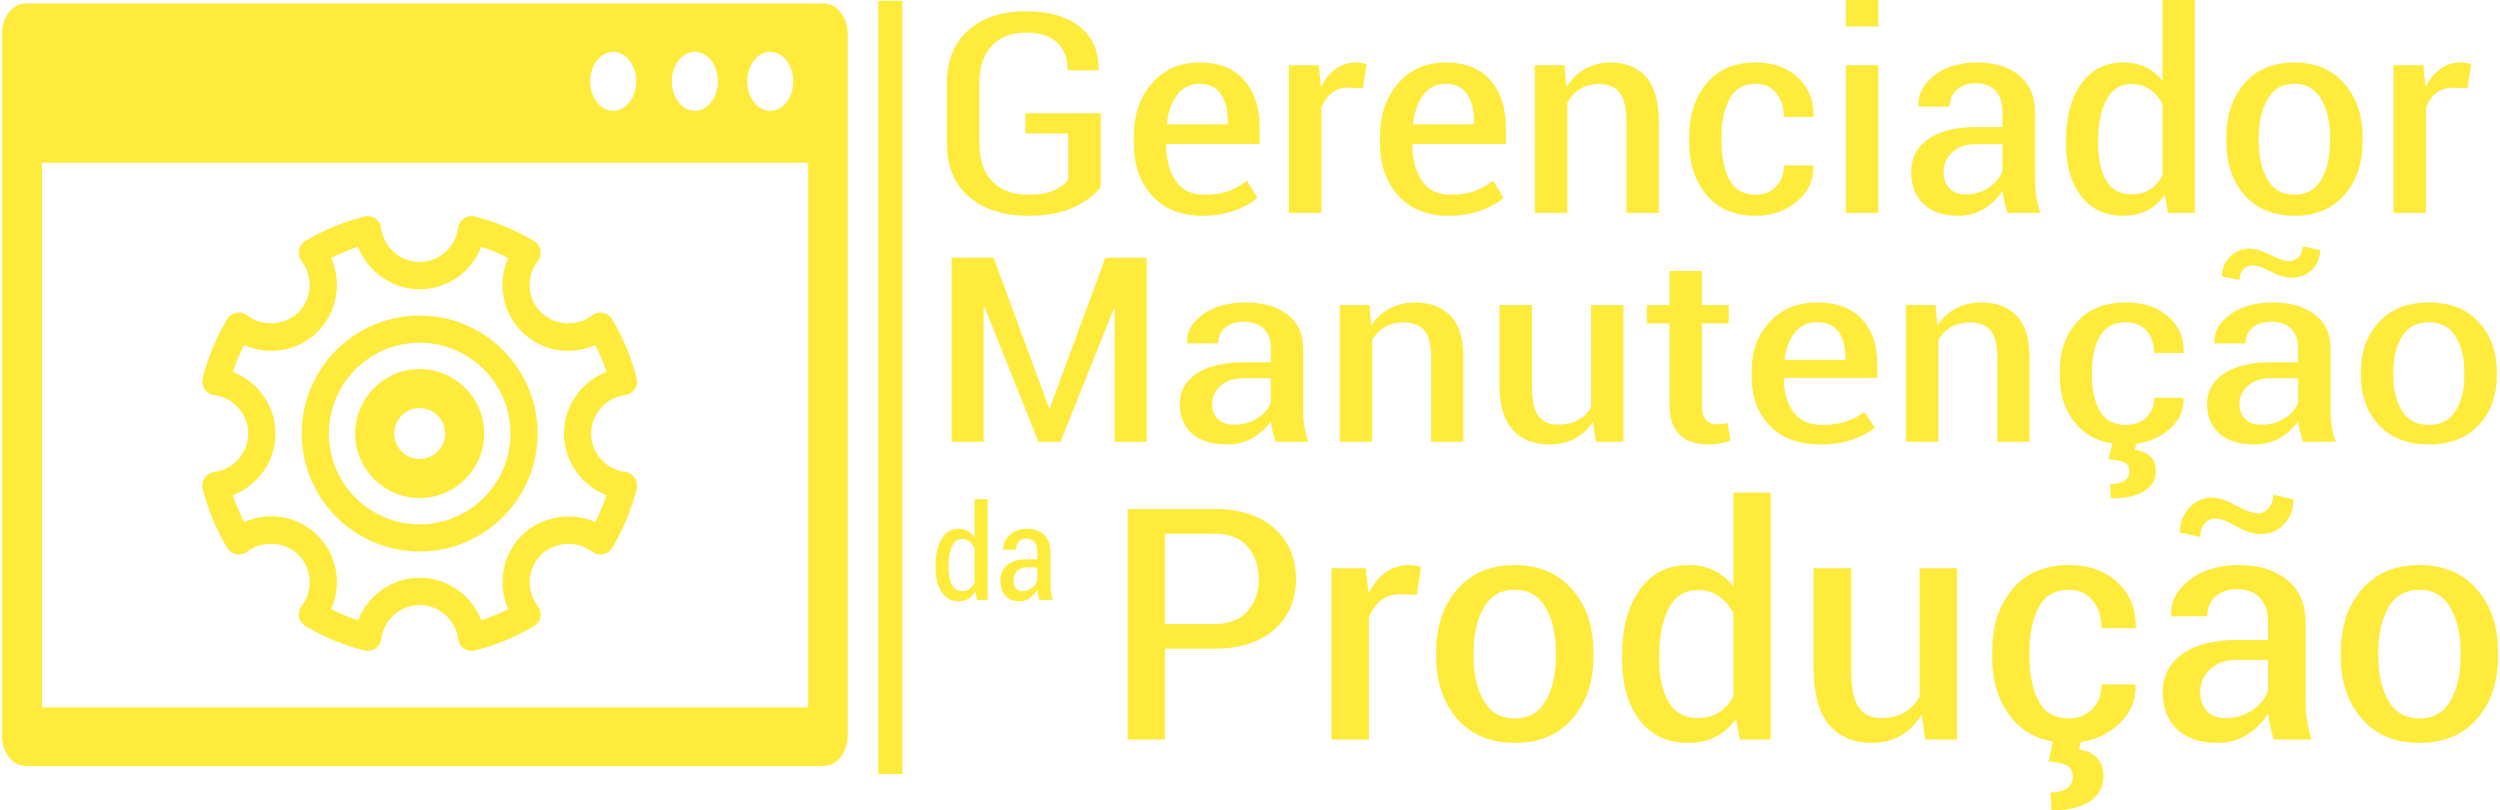 <?xml version="1.0" encoding="UTF-8"?>
<!DOCTYPE svg PUBLIC "-//W3C//DTD SVG 1.1//EN" "http://www.w3.org/Graphics/SVG/1.1/DTD/svg11.dtd">
<!-- Creator: CorelDRAW -->
<svg xmlns="http://www.w3.org/2000/svg" xml:space="preserve" width="546px" height="177px" style="shape-rendering:geometricPrecision; text-rendering:geometricPrecision; image-rendering:optimizeQuality; fill-rule:evenodd; clip-rule:evenodd"
viewBox="0 0 1644.01 533.769"
 xmlns:xlink="http://www.w3.org/1999/xlink">
 <defs>
  <style type="text/css">
   <![CDATA[
    .fil0 {fill:#FFEB3B}
    .fil1 {fill:#FFEB3B;fill-rule:nonzero}
   ]]>
  </style>
 </defs>
 <g id="Camada_x0020_1">
  <path class="fil0" d="M15.633 2.292l525.766 0c8.598,0 15.633,9.021 15.633,20.049l0 462.103c0,11.028 -7.035,20.049 -15.633,20.049l-525.766 0c-8.598,0 -15.633,-9.021 -15.633,-20.049l0 -462.103c0,-11.028 7.035,-20.049 15.633,-20.049zm10.751 104.928l504.639 0 0 358.691 -504.639 0 0 -358.691zm376.227 -73.1c8.377,0 15.167,8.711 15.167,19.451 0,10.743 -6.79,19.451 -15.167,19.451 -8.377,0 -15.167,-8.708 -15.167,-19.451 0,-10.74 6.79,-19.451 15.167,-19.451zm53.774 0c8.373,0 15.167,8.711 15.167,19.451 0,10.743 -6.793,19.451 -15.167,19.451 -8.377,0 -15.167,-8.708 -15.167,-19.451 0,-10.74 6.79,-19.451 15.167,-19.451zm49.635 0c8.377,0 15.167,8.711 15.167,19.451 0,10.743 -6.79,19.451 -15.167,19.451 -8.373,0 -15.167,-8.708 -15.167,-19.451 0,-10.74 6.793,-19.451 15.167,-19.451z"/>
  <path class="fil0" d="M410.479 310.881c-12.768,-1.701 -22.43,-12.548 -22.43,-25.348 0,-12.818 9.662,-23.707 22.43,-25.319 2.573,-0.349 4.847,-1.747 6.288,-3.85 1.399,-2.139 1.882,-4.769 1.278,-7.252 -3.505,-13.686 -8.918,-26.761 -16.142,-38.87 -1.306,-2.228 -3.487,-3.761 -5.986,-4.242 -2.541,-0.484 -5.114,0.135 -7.174,1.701 -9.871,7.654 -24.914,6.783 -33.742,-2.046 -9.103,-9.057 -9.975,-23.576 -2.064,-33.757 1.58,-2.003 2.196,-4.633 1.715,-7.167 -0.484,-2.491 -2.014,-4.676 -4.242,-6 -12.11,-7.206 -25.18,-12.622 -38.87,-16.124 -0.566,-0.139 -1.142,-0.228 -1.712,-0.256l-1 0c-1.601,0.085 -3.171,0.594 -4.544,1.52 -2.103,1.491 -3.502,3.761 -3.847,6.302 -1.669,12.758 -12.548,22.384 -25.316,22.384 -12.807,0 -23.697,-9.626 -25.366,-22.384 -0.299,-2.541 -1.697,-4.857 -3.836,-6.302 -1.413,-0.936 -3.06,-1.463 -4.761,-1.52l-0.655 0c-0.619,0.021 -1.235,0.107 -1.85,0.256 -13.644,3.502 -26.704,8.921 -38.828,16.124 -2.181,1.324 -3.715,3.509 -4.185,6.035 -0.48,2.498 0.125,5.128 1.701,7.131 7.868,10.227 6.996,24.746 -2.057,33.799 -8.786,8.786 -23.875,9.658 -33.746,2.05 -2.057,-1.566 -4.633,-2.181 -7.174,-1.705 -2.495,0.484 -4.68,2.014 -6.032,4.199 -7.22,12.152 -12.636,25.227 -16.096,38.87 -0.605,2.484 -0.125,5.114 1.32,7.252 1.399,2.103 3.719,3.537 6.245,3.85 12.772,1.658 22.384,12.548 22.384,25.351 0,12.768 -9.612,23.661 -22.384,25.316 -2.527,0.317 -4.847,1.715 -6.245,3.804 -1.445,2.139 -1.925,4.769 -1.32,7.252 3.459,13.69 8.875,26.764 16.096,38.874 1.31,2.224 3.537,3.761 6.032,4.242 2.495,0.48 5.117,-0.135 7.174,-1.701 9.871,-7.612 24.96,-6.736 33.746,2.05 9.053,9.053 9.925,23.569 2.057,33.799 -1.576,2.003 -2.181,4.633 -1.701,7.128 0.47,2.487 2.05,4.712 4.231,6.032 12.113,7.21 25.184,12.594 38.87,16.085 0.74,0.178 1.491,0.267 2.181,0.267 1.804,0 3.551,-0.523 5.039,-1.53 2.139,-1.445 3.537,-3.715 3.84,-6.256 1.669,-12.807 12.548,-22.433 25.362,-22.433 12.768,0 23.693,9.626 25.319,22.433 0.345,2.541 1.697,4.811 3.836,6.256 2.149,1.441 4.769,1.879 7.263,1.263 13.69,-3.491 26.761,-8.875 38.87,-16.085 2.185,-1.32 3.715,-3.502 4.199,-6.032 0.512,-2.495 -0.135,-5.124 -1.669,-7.128 -7.864,-10.231 -6.993,-24.746 2.06,-33.757 8.829,-8.829 23.864,-9.704 33.746,-2.05 2.014,1.523 4.63,2.139 7.128,1.658 2.541,-0.48 4.726,-2.018 6.035,-4.196 7.217,-12.156 12.633,-25.23 16.092,-38.92 0.648,-2.438 0.167,-5.067 -1.278,-7.203 -1.441,-2.139 -3.715,-3.537 -6.288,-3.854zm-19.675 32.963c-16.131,-7.163 -35.942,-3.672 -48.486,8.875 -12.893,12.903 -16.049,32.316 -8.875,48.486 -5.729,2.886 -11.629,5.338 -17.707,7.352 -6.334,-16.533 -22.294,-28.027 -40.571,-28.027 -18.277,0 -34.241,11.494 -40.571,28.027 -6.078,-2.014 -12.021,-4.466 -17.75,-7.352 7.217,-16.128 4.06,-35.582 -8.879,-48.486 -8.171,-8.171 -19.06,-12.672 -30.6,-12.672 -6.167,0 -12.288,1.313 -17.882,3.797 -2.89,-5.719 -5.341,-11.665 -7.341,-17.739 16.519,-6.345 28.024,-22.305 28.024,-40.571 0,-18.234 -11.505,-34.241 -28.024,-40.575 2,-6.074 4.452,-12.032 7.341,-17.707 5.594,2.487 11.715,3.793 17.882,3.793 11.583,0 22.43,-4.498 30.646,-12.665 12.893,-12.907 16.049,-32.358 8.832,-48.486 5.729,-2.89 11.672,-5.384 17.75,-7.356 6.331,16.487 22.294,27.981 40.571,27.981 18.277,0 34.237,-11.494 40.571,-27.981 6.078,2.014 12.021,4.466 17.707,7.356 -7.217,16.128 -4.018,35.579 8.875,48.486 8.217,8.167 19.06,12.665 30.646,12.665 6.163,0 12.242,-1.306 17.839,-3.793 2.932,5.722 5.37,11.633 7.384,17.707 -16.519,6.334 -28.024,22.341 -28.024,40.575 0,18.266 11.505,34.226 28.024,40.571 -2.014,6.074 -4.452,12.021 -7.384,17.739zm-115.682 -136.009c-42.799,0 -77.691,34.842 -77.691,77.698 0,42.842 34.892,77.684 77.691,77.684 42.842,0 77.684,-34.842 77.684,-77.684 0,-42.856 -34.842,-77.698 -77.684,-77.698zm0 137.5c-32.967,0 -59.77,-26.842 -59.77,-59.802 0,-32.974 26.803,-59.813 59.77,-59.813 33.002,0 59.809,26.839 59.809,59.813 0,32.96 -26.807,59.802 -59.809,59.802zm0 -102.256c-23.394,0 -42.454,19.063 -42.454,42.454 0,23.38 19.06,42.45 42.454,42.45 23.433,0 42.497,-19.07 42.497,-42.45 0,-23.39 -19.063,-42.454 -42.497,-42.454zm0 59.197c-9.224,0 -16.747,-7.477 -16.747,-16.743 0,-9.235 7.523,-16.754 16.747,-16.754 9.267,0 16.786,7.519 16.786,16.754 0,9.267 -7.519,16.743 -16.786,16.743z"/>
  <polygon class="fil0" points="577.145,0.52 593.062,0.52 593.062,509.795 577.145,509.795 "/>
  <path class="fil1" d="M723.694 123.127c-3.658,4.968 -9.43,9.388 -17.387,13.224 -7.961,3.833 -18.177,5.768 -30.725,5.768 -15.953,0 -28.828,-4.174 -38.611,-12.519 -9.754,-8.316 -14.629,-20.188 -14.629,-35.589l0 -38.813c0,-15.188 4.733,-26.906 14.16,-35.255 9.469,-8.313 22.052,-12.487 37.717,-12.487 15.487,0 27.426,3.406 35.817,10.249 8.388,6.811 12.473,16.17 12.188,28.042l-0.217 0.523 -20.078 0c0,-7.825 -2.295,-13.928 -6.95,-18.288 -4.662,-4.324 -11.441,-6.502 -20.33,-6.502 -9.612,0 -17.138,2.85 -22.657,8.59 -5.487,5.704 -8.249,14.021 -8.249,24.942l0 38.998c0,11.135 2.872,19.633 8.573,25.494 5.701,5.829 13.476,8.743 23.266,8.743 7.206,0 12.975,-0.95 17.28,-2.85 4.302,-1.936 7.455,-4.267 9.391,-7.028l0 -30.465 -28.141 0 0 -13.316 49.582 0 0 48.539zm67.008 18.992c-14.128,0 -25.205,-4.452 -33.234,-13.316 -8.032,-8.868 -12.01,-20.405 -12.01,-34.611l0 -4.235c0,-14.266 3.978,-25.956 11.971,-35.098 7.961,-9.142 18.394,-13.715 31.301,-13.715 12.943,0 22.803,3.929 29.54,11.783 6.776,7.854 10.146,18.409 10.146,31.664l0 10.217 -61.663 0c0,9.971 2.078,18.01 6.274,24.206 4.16,6.167 10.544,9.235 19.145,9.235 5.95,0 11.149,-0.797 15.562,-2.359 4.406,-1.598 8.455,-3.929 12.188,-6.968l6.918 11.323c-3.765,3.345 -8.783,6.167 -14.95,8.437 -6.203,2.27 -13.263,3.438 -21.188,3.438zm-1.971 -86.922c-6.167,0 -11.078,2.423 -14.732,7.302 -3.623,4.879 -5.918,11.352 -6.818,19.391l40.23 0 0 -2.085c0,-7.302 -1.505,-13.224 -4.555,-17.797 -3.046,-4.541 -7.779,-6.811 -14.124,-6.811zm107.622 2.946l-9.249 -0.431c-4.484,0 -8.21,1.135 -11.185,3.438 -2.979,2.331 -5.27,5.551 -6.882,9.754l0 69.311 -21.408 0 0 -97.26 19.651 0 1.47 14.387c2.509,-5.092 5.736,-9.082 9.644,-11.903 3.943,-2.854 8.462,-4.295 13.551,-4.295 1.327,0 2.584,0.125 3.729,0.338 1.146,0.214 2.185,0.459 3.121,0.765l-2.441 15.896zm56.5 83.975c-14.124,0 -25.202,-4.452 -33.23,-13.316 -8.032,-8.868 -12.01,-20.405 -12.01,-34.611l0 -4.235c0,-14.266 3.978,-25.956 11.971,-35.098 7.961,-9.142 18.394,-13.715 31.301,-13.715 12.943,0 22.803,3.929 29.54,11.783 6.776,7.854 10.146,18.409 10.146,31.664l0 10.217 -61.663 0c0,9.971 2.078,18.01 6.274,24.206 4.16,6.167 10.54,9.235 19.145,9.235 5.95,0 11.149,-0.797 15.562,-2.359 4.406,-1.598 8.455,-3.929 12.185,-6.968l6.921 11.323c-3.765,3.345 -8.783,6.167 -14.95,8.437 -6.203,2.27 -13.263,3.438 -21.191,3.438zm-1.968 -86.922c-6.167,0 -11.078,2.423 -14.732,7.302 -3.623,4.879 -5.918,11.352 -6.818,19.391l40.226 0 0 -2.085c0,-7.302 -1.505,-13.224 -4.551,-17.797 -3.05,-4.541 -7.779,-6.811 -14.124,-6.811zm78.221 -12.242l1.256 14.48c3.228,-5.153 7.277,-9.174 12.192,-11.996 4.911,-2.854 10.466,-4.295 16.704,-4.295 10.078,0 17.928,3.192 23.558,9.541 5.662,6.352 8.462,16.231 8.462,29.671l0 59.859 -21.334 0 0 -59.766c0,-9.174 -1.47,-15.647 -4.445,-19.423 -2.979,-3.772 -7.491,-5.676 -13.48,-5.676 -4.911,0 -9.106,1.103 -12.622,3.285 -3.512,2.206 -6.309,5.213 -8.391,9.049l0 72.531 -21.433 0 0 -97.26 19.533 0zm126.02 85.292c5.27,0 9.644,-1.715 13.195,-5.213 3.544,-3.466 5.306,-8.163 5.306,-14.113l19.213 0 0.217 0.552c0.288,9.174 -3.334,16.907 -10.829,23.195 -7.491,6.292 -16.526,9.452 -27.102,9.452 -13.985,0 -24.807,-4.573 -32.447,-13.715 -7.633,-9.146 -11.434,-20.803 -11.434,-35.009l0 -3.438c0,-14.142 3.801,-25.803 11.434,-35.006 7.64,-9.206 18.462,-13.807 32.447,-13.807 11.366,0 20.579,3.285 27.679,9.85 7.135,6.566 10.572,15.095 10.359,25.586l-0.214 0.431 -19.323 0c0,-6.473 -1.687,-11.722 -5.096,-15.772 -3.406,-4.05 -7.85,-6.042 -13.405,-6.042 -7.957,0 -13.729,3.281 -17.28,9.879 -3.516,6.598 -5.306,14.882 -5.306,24.882l0 3.438c0,10.188 1.758,18.533 5.27,25.067 3.516,6.537 9.288,9.786 17.316,9.786zm80.701 11.967l-21.437 0 0 -97.26 21.437 0 0 97.26zm0 -122.789l-21.437 0 0 -17.426 21.437 0 0 17.426zm85.036 122.789c-0.897,-2.946 -1.612,-5.555 -2.149,-7.854 -0.502,-2.331 -0.861,-4.601 -1.007,-6.872 -3.011,4.786 -6.953,8.743 -11.9,11.903 -4.946,3.128 -10.576,4.726 -16.853,4.726 -10.178,0 -17.957,-2.58 -23.373,-7.733 -5.448,-5.156 -8.135,-12.213 -8.135,-21.142 0,-9.174 3.765,-16.384 11.291,-21.661 7.526,-5.277 17.996,-7.914 31.44,-7.914l17.423 0 0 -9.971c0,-5.921 -1.537,-10.555 -4.587,-13.9 -3.085,-3.313 -7.491,-4.971 -13.263,-4.971 -5.167,0 -9.288,1.445 -12.334,4.295 -3.05,2.886 -4.555,6.569 -4.555,11.078l-20.398 0.093 -0.178 -0.552c-0.434,-7.548 2.971,-14.206 10.284,-19.946 7.277,-5.765 16.779,-8.651 28.54,-8.651 11.291,0 20.437,2.854 27.426,8.498 6.989,5.676 10.505,13.747 10.505,24.241l0 45.13c0,3.715 0.288,7.302 0.861,10.832 0.534,3.498 1.434,6.964 2.616,10.37l-21.654 0zm-27.497 -12.149c5.808,0 10.935,-1.534 15.416,-4.605 4.48,-3.096 7.42,-6.84 8.818,-11.195l0 -17.277 -17.747 0c-6.558,0 -11.722,1.779 -15.416,5.37 -3.729,3.559 -5.591,7.854 -5.591,12.886 0,4.512 1.288,8.103 3.801,10.8 2.505,2.701 6.096,4.021 10.718,4.021zm66.04 -35.315c0,-15.587 3.331,-28.074 10,-37.493 6.633,-9.388 15.989,-14.113 28.035,-14.113 5.384,0 10.224,1.043 14.491,3.132 4.263,2.053 7.957,5.032 11.039,8.925l0 -53.201 21.33 0 0 140.215 -17.672 0 -2.185 -11.69c-3.156,4.448 -6.996,7.825 -11.548,10.124 -4.555,2.302 -9.786,3.47 -15.665,3.47 -11.975,0 -21.262,-4.359 -27.892,-13.01 -6.601,-8.651 -9.932,-20.159 -9.932,-34.454l0 -1.904zm21.223 1.904c0,10.185 1.794,18.284 5.377,24.298 3.551,6.014 9.146,9.053 16.672,9.053 4.769,0 8.818,-1.107 12.152,-3.253 3.334,-2.149 6.021,-5.217 8.138,-9.174l0 -47.098c-2.117,-4.018 -4.84,-7.21 -8.21,-9.573 -3.334,-2.363 -7.352,-3.559 -11.975,-3.559 -7.562,0 -13.124,3.466 -16.74,10.402 -3.591,6.904 -5.416,15.925 -5.416,26.999l0 1.904zm84.36 -4.142c0,-14.451 3.978,-26.294 11.971,-35.5 7.957,-9.235 18.932,-13.868 32.878,-13.868 13.911,0 24.878,4.633 32.91,13.868 8.032,9.206 12.046,21.049 12.046,35.5l0 2.423c0,14.512 -4.014,26.323 -11.971,35.468 -7.996,9.142 -18.935,13.715 -32.771,13.715 -14.088,0 -25.134,-4.573 -33.091,-13.715 -7.993,-9.146 -11.971,-20.956 -11.971,-35.468l0 -2.423zm21.401 2.423c0,10.37 1.971,18.839 5.843,25.433 3.872,6.598 9.825,9.879 17.818,9.879 7.747,0 13.587,-3.313 17.458,-9.907 3.911,-6.63 5.847,-15.095 5.847,-25.405l0 -2.423c0,-10.188 -1.975,-18.626 -5.879,-25.312 -3.946,-6.69 -9.825,-10.003 -17.64,-10.003 -7.854,0 -13.733,3.313 -17.604,10.003 -3.872,6.687 -5.843,15.124 -5.843,25.312l0 2.423zm137.486 -34.792l-9.245 -0.431c-4.484,0 -8.21,1.135 -11.188,3.438 -2.975,2.331 -5.267,5.551 -6.882,9.754l0 69.311 -21.405 0 0 -97.26 19.647 0 1.473 14.387c2.505,-5.092 5.733,-9.082 9.644,-11.903 3.939,-2.854 8.459,-4.295 13.551,-4.295 1.324,0 2.58,0.125 3.729,0.338 1.142,0.214 2.181,0.459 3.117,0.765l-2.441 15.896z"/>
  <path class="fil1" d="M766.002 427.204l0 59.848 -24.604 0 0 -151.791 57.315 0c16.704,0 29.814,4.235 39.326,12.668 9.473,8.466 14.224,19.569 14.224,33.301 0,13.843 -4.751,24.981 -14.224,33.376 -9.512,8.398 -22.622,12.597 -39.326,12.597l-32.711 0zm0 -16.263l32.711 0c9.512,0 16.747,-2.772 21.668,-8.395 4.961,-5.587 7.402,-12.633 7.402,-21.102 0,-8.537 -2.441,-15.654 -7.32,-21.348 -4.882,-5.729 -12.156,-8.576 -21.75,-8.576l-32.711 0 0 59.421zm165.865 -19.07l-10.669 -0.498c-5.171,0 -9.469,1.317 -12.9,3.986 -3.434,2.705 -6.082,6.441 -7.943,11.316l0 80.378 -24.686 0 0 -112.793 22.661 0 1.694 16.686c2.897,-5.907 6.619,-10.533 11.128,-13.804 4.544,-3.309 9.754,-4.982 15.629,-4.982 1.53,0 2.975,0.142 4.299,0.391 1.324,0.249 2.523,0.534 3.598,0.89l-2.811 18.43zm12.74 37.539c0,-16.761 4.591,-30.494 13.807,-41.169 9.181,-10.708 21.839,-16.081 37.92,-16.081 16.049,0 28.7,5.373 37.963,16.081 9.267,10.676 13.896,24.408 13.896,41.169l0 2.811c0,16.828 -4.63,30.529 -13.811,41.13 -9.224,10.605 -21.835,15.907 -37.799,15.907 -16.248,0 -28.988,-5.302 -38.169,-15.907 -9.217,-10.601 -13.807,-24.302 -13.807,-41.13l0 -2.811zm24.686 2.811c0,12.024 2.274,21.846 6.74,29.497 4.466,7.651 11.334,11.455 20.551,11.455 8.936,0 15.675,-3.84 20.142,-11.491 4.509,-7.687 6.74,-17.508 6.74,-29.462l0 -2.811c0,-11.815 -2.274,-21.597 -6.783,-29.355 -4.548,-7.758 -11.331,-11.601 -20.348,-11.601 -9.053,0 -15.836,3.843 -20.302,11.601 -4.466,7.758 -6.74,17.54 -6.74,29.355l0 2.811zm97.761 -0.214c0,-18.078 3.847,-32.557 11.533,-43.482 7.651,-10.886 18.448,-16.366 32.34,-16.366 6.203,0 11.786,1.21 16.707,3.63 4.922,2.384 9.181,5.833 12.736,10.352l0 -61.699 24.604 0 0 162.609 -20.384 0 -2.523 -13.558c-3.64,5.16 -8.064,9.074 -13.316,11.743 -5.252,2.669 -11.291,4.021 -18.074,4.021 -13.811,0 -24.522,-5.053 -32.173,-15.088 -7.605,-10.032 -11.451,-23.376 -11.451,-39.956l0 -2.206zm24.48 2.206c0,11.811 2.068,21.206 6.203,28.18 4.096,6.975 10.548,10.494 19.227,10.494 5.502,0 10.174,-1.278 14.021,-3.769 3.847,-2.491 6.95,-6.05 9.388,-10.64l0 -54.617c-2.438,-4.662 -5.583,-8.363 -9.469,-11.103 -3.847,-2.74 -8.48,-4.128 -13.814,-4.128 -8.722,0 -15.131,4.021 -19.309,12.064 -4.135,8.007 -6.245,18.465 -6.245,31.312l0 2.206zm172.773 36.365c-3.551,5.975 -8.06,10.565 -13.562,13.804 -5.502,3.238 -11.868,4.875 -19.145,4.875 -12.035,0 -21.465,-4.021 -28.248,-11.992 -6.776,-8.003 -10.167,-20.423 -10.167,-37.216l0 -65.791 24.725 0 0 66.004c0,12.06 1.616,20.529 4.84,25.369 3.228,4.84 8.149,7.256 14.761,7.256 6.082,0 11.21,-1.242 15.469,-3.662 4.217,-2.42 7.569,-5.907 10.003,-10.427l0 -84.541 24.686 0 0 112.793 -20.964 0 -2.398 -16.473zm97.138 2.594c6.078,0 11.124,-1.989 15.22,-6.046 4.092,-4.021 6.121,-9.466 6.121,-16.369l22.163 0 0.249 0.641c0.331,10.64 -3.847,19.608 -12.491,26.899 -8.64,7.295 -19.063,10.96 -31.262,10.96 -16.128,0 -28.614,-5.302 -37.426,-15.907 -8.804,-10.601 -13.188,-24.124 -13.188,-40.596l0 -3.986c0,-16.405 4.384,-29.924 13.188,-40.6 8.811,-10.672 21.298,-16.01 37.426,-16.01 13.11,0 23.739,3.808 31.924,11.419 8.231,7.615 12.199,17.508 11.953,29.675l-0.249 0.498 -22.287 0c0,-7.505 -1.943,-13.59 -5.875,-18.288 -3.929,-4.697 -9.057,-7.01 -15.466,-7.01 -9.178,0 -15.836,3.808 -19.932,11.459 -4.053,7.651 -6.121,17.256 -6.121,28.857l0 3.986c0,11.811 2.028,21.49 6.082,29.07 4.05,7.58 10.711,11.348 19.971,11.348zm7.982 14.306l-1.324 6.05c4.633,0.712 8.437,2.455 11.455,5.267 3.021,2.811 4.551,7.042 4.551,12.665 0,6.797 -2.979,12.242 -8.893,16.263 -5.957,4.021 -14.434,6.046 -25.39,6.046l-0.619 -11.775c4.384,0 7.893,-0.89 10.626,-2.598 2.687,-1.744 4.053,-4.377 4.053,-7.936 0,-3.487 -1.242,-5.907 -3.64,-7.26 -2.441,-1.352 -6.53,-2.274 -12.363,-2.737l3.142 -13.985 18.401 0zm126.874 -0.427c-1.036,-3.416 -1.861,-6.441 -2.484,-9.11 -0.576,-2.705 -0.993,-5.338 -1.157,-7.968 -3.473,5.548 -8.025,10.138 -13.733,13.804 -5.704,3.63 -12.195,5.48 -19.433,5.48 -11.743,0 -20.718,-2.989 -26.963,-8.968 -6.284,-5.978 -9.384,-14.16 -9.384,-24.515 0,-10.64 4.341,-18.999 13.021,-25.12 8.686,-6.121 20.764,-9.181 36.269,-9.181l20.099 0 0 -11.562c0,-6.868 -1.779,-12.242 -5.292,-16.12 -3.559,-3.843 -8.644,-5.765 -15.306,-5.765 -5.95,0 -10.708,1.673 -14.22,4.982 -3.516,3.345 -5.252,7.615 -5.252,12.847l-23.529 0.107 -0.206 -0.641c-0.498,-8.754 3.427,-16.476 11.864,-23.131 8.395,-6.687 19.355,-10.032 32.917,-10.032 13.028,0 23.576,3.309 31.636,9.854 8.064,6.583 12.117,15.942 12.117,28.113l0 52.34c0,4.306 0.331,8.469 0.993,12.558 0.619,4.057 1.655,8.078 3.018,12.028l-24.974 0zm-31.718 -14.092c6.694,0 12.608,-1.776 17.779,-5.334 5.171,-3.594 8.562,-7.936 10.174,-12.989l0 -20.031 -20.473 0c-7.562,0 -13.519,2.064 -17.779,6.228 -4.302,4.124 -6.452,9.106 -6.452,14.943 0,5.231 1.487,9.395 4.384,12.526 2.893,3.132 7.032,4.658 12.366,4.658zm44.699 -143.962c0,6.405 -2.068,11.779 -6.121,16.156 -4.092,4.377 -9.22,6.58 -15.466,6.58 -5.003,0 -10.38,-1.708 -16.088,-5.121 -5.744,-3.381 -10.377,-5.089 -13.932,-5.089 -2.854,0 -5.171,1.174 -7.032,3.487 -1.861,2.313 -2.811,5.192 -2.811,8.608l-13.441 -2.918c0,-6.26 2.025,-11.633 6.121,-16.152 4.092,-4.519 9.22,-6.797 15.466,-6.797 4.014,0 9.142,1.744 15.384,5.16 6.203,3.452 11.081,5.16 14.64,5.16 2.687,0 5.003,-1.174 6.989,-3.523 1.943,-2.384 2.936,-5.302 2.936,-8.754l13.355 3.203zm31.141 100.412c0,-16.761 4.591,-30.494 13.811,-41.169 9.181,-10.708 21.835,-16.081 37.92,-16.081 16.046,0 28.7,5.373 37.963,16.081 9.263,10.676 13.896,24.408 13.896,41.169l0 2.811c0,16.828 -4.633,30.529 -13.814,41.13 -9.224,10.605 -21.832,15.907 -37.796,15.907 -16.248,0 -28.988,-5.302 -38.169,-15.907 -9.22,-10.601 -13.811,-24.302 -13.811,-41.13l0 -2.811zm24.686 2.811c0,12.024 2.277,21.846 6.744,29.497 4.466,7.651 11.331,11.455 20.551,11.455 8.932,0 15.675,-3.84 20.142,-11.491 4.509,-7.687 6.74,-17.508 6.74,-29.462l0 -2.811c0,-11.815 -2.274,-21.597 -6.783,-29.355 -4.548,-7.758 -11.331,-11.601 -20.348,-11.601 -9.053,0 -15.836,3.843 -20.302,11.601 -4.466,7.758 -6.744,17.54 -6.744,29.355l0 2.811z"/>
  <path class="fil1" d="M689.61 268.662l0.609 0 36.543 -98.911 27.188 0 0 121.216 -21.117 0 0 -87.317 -0.641 -0.085 -34.974 87.402 -14.54 0 -35.472 -88.74 -0.648 0.085 0 88.655 -21.11 0 0 -121.216 27.718 0 36.443 98.911zm149.329 22.305c-0.893,-2.729 -1.605,-5.142 -2.142,-7.274 -0.502,-2.16 -0.861,-4.263 -1.004,-6.366 -3,4.434 -6.929,8.099 -11.861,11.024 -4.929,2.9 -10.537,4.377 -16.789,4.377 -10.142,0 -17.896,-2.388 -23.294,-7.16 -5.427,-4.776 -8.106,-11.309 -8.106,-19.579 0,-8.494 3.751,-15.174 11.252,-20.06 7.505,-4.886 17.932,-7.331 31.333,-7.331l17.359 0 0 -9.235c0,-5.484 -1.534,-9.775 -4.573,-12.871 -3.075,-3.071 -7.466,-4.605 -13.217,-4.605 -5.146,0 -9.252,1.334 -12.288,3.978 -3.039,2.672 -4.537,6.082 -4.537,10.259l-20.327 0.085 -0.178 -0.512c-0.431,-6.989 2.961,-13.156 10.249,-18.469 7.252,-5.341 16.718,-8.014 28.437,-8.014 11.252,0 20.366,2.644 27.334,7.872 6.964,5.256 10.462,12.729 10.462,22.448l0 41.795c0,3.441 0.288,6.765 0.861,10.032 0.537,3.238 1.427,6.452 2.608,9.605l-21.579 0zm-27.405 -11.252c5.79,0 10.9,-1.42 15.366,-4.263 4.462,-2.868 7.395,-6.334 8.786,-10.37l0 -15.999 -17.683 0c-6.541,0 -11.679,1.648 -15.362,4.975 -3.715,3.295 -5.569,7.274 -5.569,11.932 0,4.178 1.281,7.501 3.783,10.003 2.502,2.502 6.071,3.722 10.679,3.722zm89.064 -78.823l1.249 13.412c3.217,-4.776 7.252,-8.498 12.149,-11.11 4.893,-2.644 10.434,-3.978 16.647,-3.978 10.039,0 17.86,2.954 23.469,8.836 5.647,5.882 8.43,15.031 8.43,27.479l0 55.436 -21.255 0 0 -55.35c0,-8.498 -1.463,-14.494 -4.43,-17.989 -2.964,-3.495 -7.466,-5.256 -13.43,-5.256 -4.893,0 -9.074,1.021 -12.576,3.039 -3.498,2.046 -6.288,4.833 -8.359,8.384l0 67.172 -21.362 0 0 -90.075 19.469 0zm147.147 76.919c-3.075,4.772 -6.964,8.441 -11.718,11.024 -4.751,2.587 -10.252,3.893 -16.54,3.893 -10.395,0 -18.54,-3.21 -24.401,-9.576 -5.854,-6.391 -8.786,-16.309 -8.786,-29.721l0 -52.539 21.362 0 0 52.71c0,9.633 1.391,16.394 4.181,20.259 2.786,3.865 7.035,5.797 12.754,5.797 5.252,0 9.683,-0.993 13.359,-2.925 3.648,-1.932 6.537,-4.719 8.644,-8.327l0 -67.513 21.33 0 0 90.075 -18.113 0 -2.071 -13.156zm71.876 -99.309l0 22.391 17.722 0 0 12.078 -17.722 0 0 53.617c0,4.662 0.893,7.957 2.68,9.946 1.786,1.961 4.142,2.954 7.074,2.954 1.181,0 2.285,-0.085 3.359,-0.256 1.032,-0.171 2.249,-0.427 3.64,-0.737l2.217 11.647c-2.036,0.769 -4.288,1.395 -6.754,1.875 -2.498,0.455 -5.035,0.712 -7.715,0.712 -8.142,0 -14.505,-2.103 -19.042,-6.309 -4.537,-4.174 -6.786,-10.797 -6.786,-19.832l0 -53.617 -14.967 0 0 -12.078 14.967 0 0 -22.391 21.327 0zm77.879 114.227c-14.074,0 -25.113,-4.121 -33.116,-12.331 -8,-8.213 -11.964,-18.896 -11.964,-32.052l0 -3.922c0,-13.213 3.964,-24.038 11.932,-32.508 7.929,-8.466 18.327,-12.701 31.184,-12.701 12.9,0 22.725,3.637 29.44,10.911 6.751,7.274 10.106,17.049 10.106,29.323l0 9.462 -61.442 0c0,9.238 2.071,16.683 6.249,22.419 4.146,5.712 10.501,8.555 19.078,8.555 5.929,0 11.11,-0.74 15.505,-2.189 4.391,-1.477 8.434,-3.637 12.145,-6.448l6.897 10.484c-3.751,3.096 -8.754,5.712 -14.9,7.815 -6.178,2.103 -13.217,3.181 -21.113,3.181zm-1.964 -80.499c-6.142,0 -11.039,2.245 -14.683,6.761 -3.608,4.519 -5.893,10.516 -6.79,17.96l40.084 0 0 -1.932c0,-6.765 -1.498,-12.249 -4.537,-16.48 -3.032,-4.206 -7.747,-6.309 -14.074,-6.309zm77.951 -11.338l1.249 13.412c3.217,-4.776 7.252,-8.498 12.149,-11.11 4.893,-2.644 10.43,-3.978 16.647,-3.978 10.039,0 17.86,2.954 23.469,8.836 5.647,5.882 8.43,15.031 8.43,27.479l0 55.436 -21.255 0 0 -55.35c0,-8.498 -1.463,-14.494 -4.43,-17.989 -2.964,-3.495 -7.466,-5.256 -13.43,-5.256 -4.897,0 -9.074,1.021 -12.576,3.039 -3.498,2.046 -6.288,4.833 -8.359,8.384l0 67.172 -21.359 0 0 -90.075 19.465 0zm125.568 78.993c5.252,0 9.612,-1.591 13.149,-4.833 3.537,-3.21 5.284,-7.555 5.284,-13.071l19.149 0 0.217 0.512c0.285,8.498 -3.327,15.658 -10.79,21.483 -7.466,5.825 -16.469,8.751 -27.01,8.751 -13.932,0 -24.718,-4.235 -32.33,-12.701 -7.608,-8.469 -11.395,-19.266 -11.395,-32.422l0 -3.181c0,-13.099 3.786,-23.896 11.395,-32.422 7.612,-8.523 18.398,-12.786 32.33,-12.786 11.323,0 20.505,3.039 27.579,9.121 7.11,6.082 10.54,13.982 10.327,23.697l-0.217 0.399 -19.256 0c0,-5.996 -1.676,-10.854 -5.075,-14.604 -3.391,-3.751 -7.818,-5.598 -13.359,-5.598 -7.932,0 -13.679,3.039 -17.22,9.149 -3.498,6.11 -5.284,13.782 -5.284,23.045l0 3.181c0,9.434 1.751,17.163 5.249,23.216 3.505,6.053 9.252,9.064 17.256,9.064zm6.897 11.423l-1.142 4.829c4,0.569 7.288,1.961 9.893,4.206 2.608,2.245 3.932,5.626 3.932,10.117 0,5.427 -2.573,9.772 -7.683,12.985 -5.142,3.21 -12.469,4.829 -21.935,4.829l-0.534 -9.405c3.786,0 6.825,-0.712 9.181,-2.075 2.324,-1.391 3.498,-3.495 3.498,-6.334 0,-2.786 -1.068,-4.719 -3.139,-5.797 -2.114,-1.082 -5.647,-1.818 -10.683,-2.189l2.715 -11.167 15.896 0zm109.604 -0.342c-0.897,-2.729 -1.605,-5.142 -2.142,-7.274 -0.502,-2.16 -0.861,-4.263 -1.004,-6.366 -3.003,4.434 -6.929,8.099 -11.861,11.024 -4.929,2.9 -10.537,4.377 -16.789,4.377 -10.146,0 -17.896,-2.388 -23.294,-7.16 -5.427,-4.776 -8.106,-11.309 -8.106,-19.579 0,-8.494 3.751,-15.174 11.252,-20.06 7.505,-4.886 17.932,-7.331 31.333,-7.331l17.359 0 0 -9.235c0,-5.484 -1.534,-9.775 -4.573,-12.871 -3.075,-3.071 -7.466,-4.605 -13.217,-4.605 -5.146,0 -9.252,1.334 -12.291,3.978 -3.035,2.672 -4.534,6.082 -4.534,10.259l-20.327 0.085 -0.178 -0.512c-0.431,-6.989 2.961,-13.156 10.249,-18.469 7.252,-5.341 16.718,-8.014 28.437,-8.014 11.252,0 20.366,2.644 27.334,7.872 6.964,5.256 10.462,12.729 10.462,22.448l0 41.795c0,3.441 0.288,6.765 0.861,10.032 0.534,3.238 1.427,6.452 2.608,9.605l-21.579 0zm-27.405 -11.252c5.79,0 10.9,-1.42 15.366,-4.263 4.462,-2.868 7.395,-6.334 8.786,-10.37l0 -15.999 -17.683 0c-6.541,0 -11.679,1.648 -15.362,4.975 -3.715,3.295 -5.569,7.274 -5.569,11.932 0,4.178 1.281,7.501 3.783,10.003 2.502,2.502 6.071,3.722 10.679,3.722zm38.621 -114.967c0,5.117 -1.786,9.405 -5.288,12.9 -3.534,3.498 -7.964,5.26 -13.359,5.26 -4.324,0 -8.968,-1.366 -13.896,-4.092 -4.968,-2.701 -8.968,-4.064 -12.042,-4.064 -2.463,0 -4.462,0.939 -6.071,2.786 -1.608,1.847 -2.427,4.146 -2.427,6.875l-11.612 -2.331c0,-5 1.751,-9.291 5.284,-12.9 3.537,-3.608 7.968,-5.427 13.363,-5.427 3.462,0 7.893,1.391 13.288,4.121 5.359,2.754 9.576,4.121 12.647,4.121 2.324,0 4.324,-0.939 6.035,-2.815 1.68,-1.904 2.537,-4.235 2.537,-6.989l11.54 2.555zm26.903 80.189c0,-13.384 3.964,-24.351 11.932,-32.878 7.929,-8.551 18.86,-12.843 32.757,-12.843 13.861,0 24.793,4.292 32.796,12.843 8,8.526 12.003,19.494 12.003,32.878l0 2.242c0,13.441 -4.003,24.38 -11.932,32.849 -7.968,8.466 -18.86,12.701 -32.65,12.701 -14.042,0 -25.045,-4.235 -32.974,-12.701 -7.968,-8.469 -11.932,-19.409 -11.932,-32.849l0 -2.242zm21.327 2.242c0,9.605 1.964,17.448 5.822,23.558 3.854,6.11 9.79,9.149 17.757,9.149 7.711,0 13.537,-3.067 17.394,-9.178 3.897,-6.139 5.825,-13.982 5.825,-23.529l0 -2.242c0,-9.434 -1.964,-17.248 -5.861,-23.444 -3.929,-6.195 -9.79,-9.263 -17.576,-9.263 -7.825,0 -13.686,3.067 -17.54,9.263 -3.857,6.195 -5.822,14.01 -5.822,23.444l0 2.242z"/>
  <path class="fil1" d="M614.866 372.651c0,-7.373 1.352,-13.284 4.053,-17.739 2.683,-4.441 6.473,-6.679 11.352,-6.679 2.178,0 4.135,0.495 5.865,1.48 1.726,0.975 3.221,2.381 4.47,4.228l0 -25.173 8.64 0 0 66.343 -7.16 0 -0.883 -5.53c-1.278,2.103 -2.833,3.701 -4.676,4.79 -1.843,1.089 -3.964,1.641 -6.345,1.641 -4.847,0 -8.608,-2.06 -11.295,-6.156 -2.669,-4.092 -4.021,-9.537 -4.021,-16.302l0 -0.9zm8.594 0.9c0,4.818 0.726,8.651 2.178,11.498 1.438,2.843 3.704,4.281 6.751,4.281 1.932,0 3.573,-0.523 4.922,-1.537 1.352,-1.018 2.441,-2.47 3.295,-4.341l0 -22.284c-0.854,-1.9 -1.957,-3.413 -3.324,-4.53 -1.349,-1.117 -2.975,-1.683 -4.847,-1.683 -3.064,0 -5.317,1.641 -6.783,4.922 -1.452,3.267 -2.192,7.534 -2.192,12.775l0 0.9zm59.798 21.558c-0.363,-1.395 -0.651,-2.626 -0.872,-3.715 -0.203,-1.103 -0.349,-2.178 -0.406,-3.253 -1.221,2.263 -2.815,4.135 -4.818,5.633 -2.003,1.48 -4.285,2.235 -6.825,2.235 -4.121,0 -7.27,-1.221 -9.462,-3.658 -2.21,-2.438 -3.299,-5.779 -3.299,-10.003 0,-4.341 1.527,-7.751 4.576,-10.249 3.046,-2.498 7.284,-3.747 12.729,-3.747l7.057 0 0 -4.715c0,-2.804 -0.626,-4.996 -1.858,-6.576 -1.249,-1.569 -3.035,-2.352 -5.373,-2.352 -2.089,0 -3.758,0.68 -4.993,2.032 -1.235,1.363 -1.843,3.107 -1.843,5.242l-8.259 0.043 -0.075 -0.263c-0.174,-3.569 1.206,-6.719 4.167,-9.434 2.946,-2.729 6.793,-4.096 11.555,-4.096 4.573,0 8.277,1.352 11.106,4.021 2.833,2.687 4.253,6.505 4.253,11.469l0 21.355c0,1.758 0.117,3.455 0.349,5.124 0.221,1.655 0.584,3.295 1.06,4.907l-8.768 0zm-11.135 -5.747c2.352,0 4.427,-0.726 6.242,-2.178 1.815,-1.466 3.007,-3.238 3.573,-5.299l0 -8.174 -7.185 0c-2.658,0 -4.747,0.84 -6.245,2.541 -1.509,1.683 -2.263,3.715 -2.263,6.096 0,2.135 0.523,3.833 1.537,5.11 1.018,1.278 2.47,1.904 4.341,1.904z"/>
 </g>
</svg>
